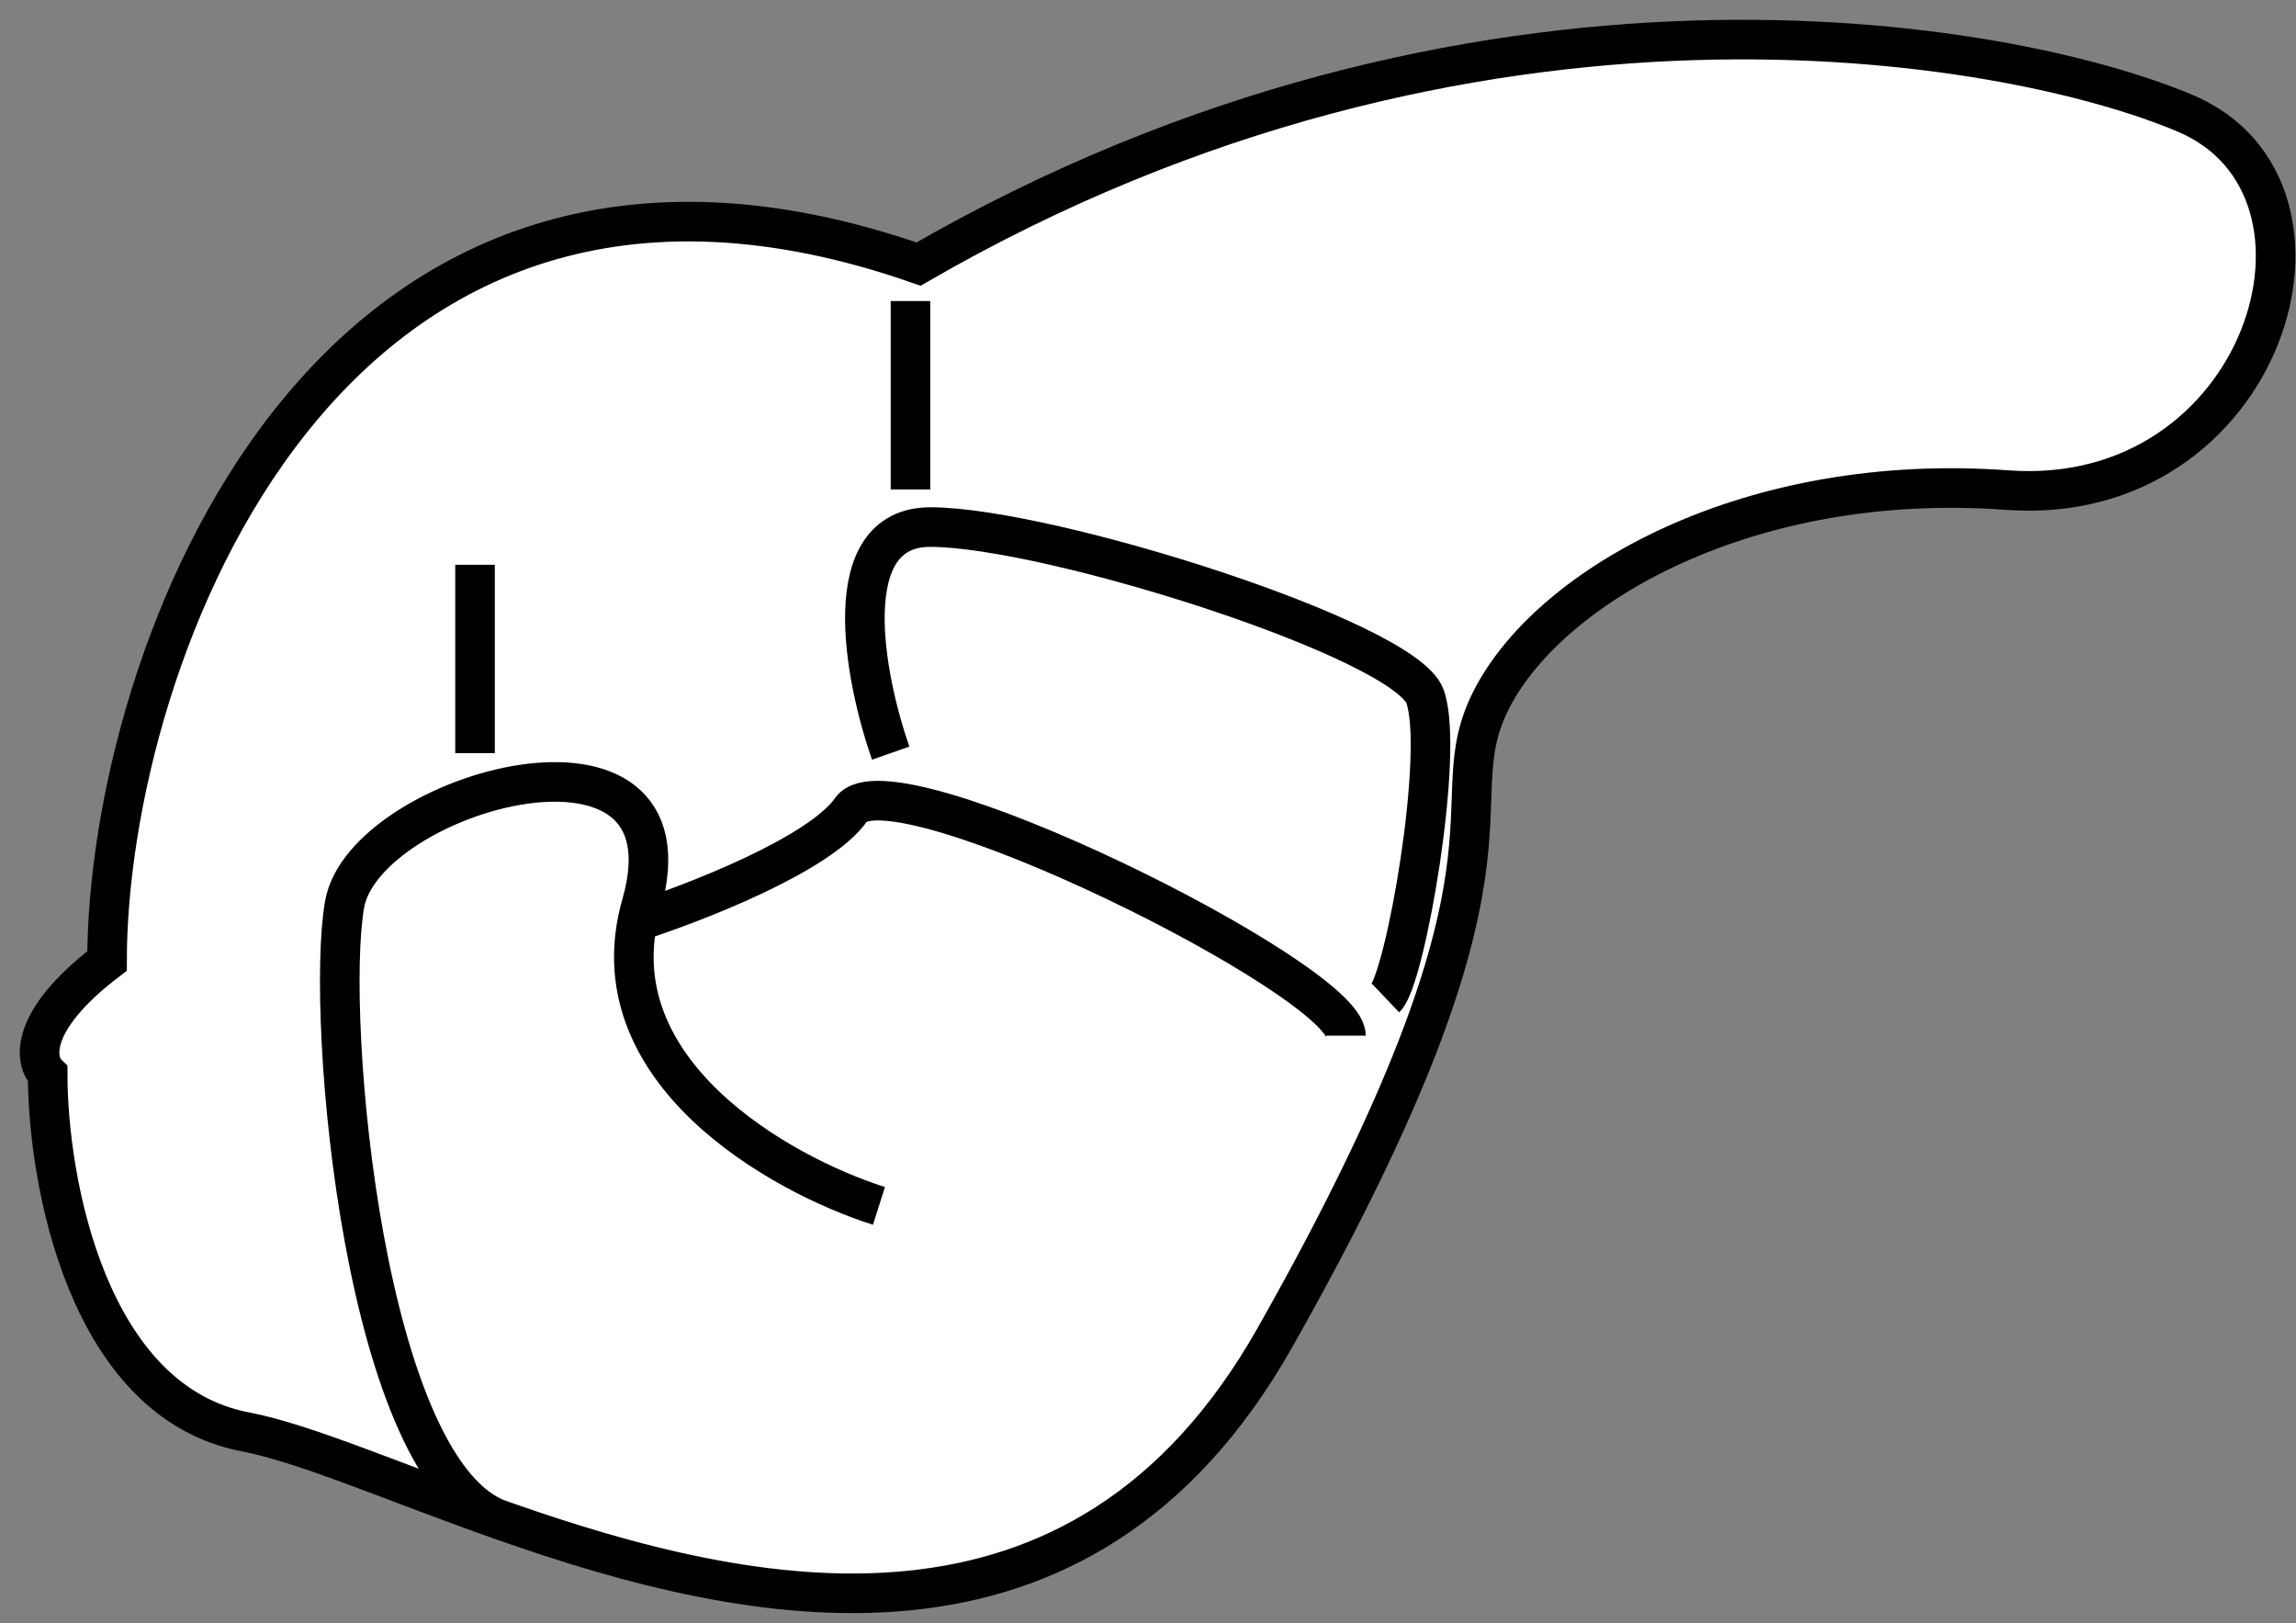 <svg width="58" height="41" viewBox="0 0 58 41" fill="none" xmlns="http://www.w3.org/2000/svg">
<rect x="0" y="0" width="58" height="41" fill="#808080" stroke="none"/>
<path d="M6.204 36.168C2.204 35.407 1.204 29.824 1.204 27.128C0.87 26.811 0.704 25.796 2.704 24.273C2.704 16.661 8.204 1.436 23.204 6.67C37.204 -1.419 50.704 0.96 55.204 2.863C59.704 4.766 57.204 12.855 50.704 12.379C44.204 11.903 39.204 14.758 37.704 17.613C36.204 20.467 39.204 21.419 32.204 33.789C27.304 42.447 18.976 40.617 12.704 38.412C12.656 38.398 12.609 38.381 12.563 38.363C9.934 37.432 7.678 36.449 6.204 36.168Z" fill="white"/>
<path d="M22.204 30.459C19.704 29.666 15.004 27.033 16.204 22.846C17.704 17.613 9.204 19.991 8.704 22.846C8.204 25.701 9.204 37.331 12.704 38.412M12.704 38.412C10.015 37.467 7.704 36.453 6.204 36.168C2.204 35.407 1.204 29.824 1.204 27.128C0.87 26.811 0.704 25.796 2.704 24.273C2.704 16.661 8.204 1.436 23.204 6.67C37.204 -1.419 50.704 0.96 55.204 2.863C59.704 4.766 57.204 12.855 50.704 12.379C44.204 11.903 39.204 14.758 37.704 17.613C36.204 20.467 39.204 21.419 32.204 33.789C27.304 42.447 18.976 40.617 12.704 38.412Z" stroke="black"/>
<path d="M16 23.305C17.5 22.829 20.7 21.592 21.5 20.45C22.5 19.023 34 24.732 34 26.159" stroke="black"/>
<path d="M22.5 19.023C21.833 17.119 21.1 13.313 23.5 13.313C26.5 13.313 35.5 16.168 36 17.595C36.5 19.023 35.5 24.732 35 25.208" stroke="black"/>
<path d="M23 7.604V12.362M12 14.265V19.023" stroke="black"/>
</svg>
